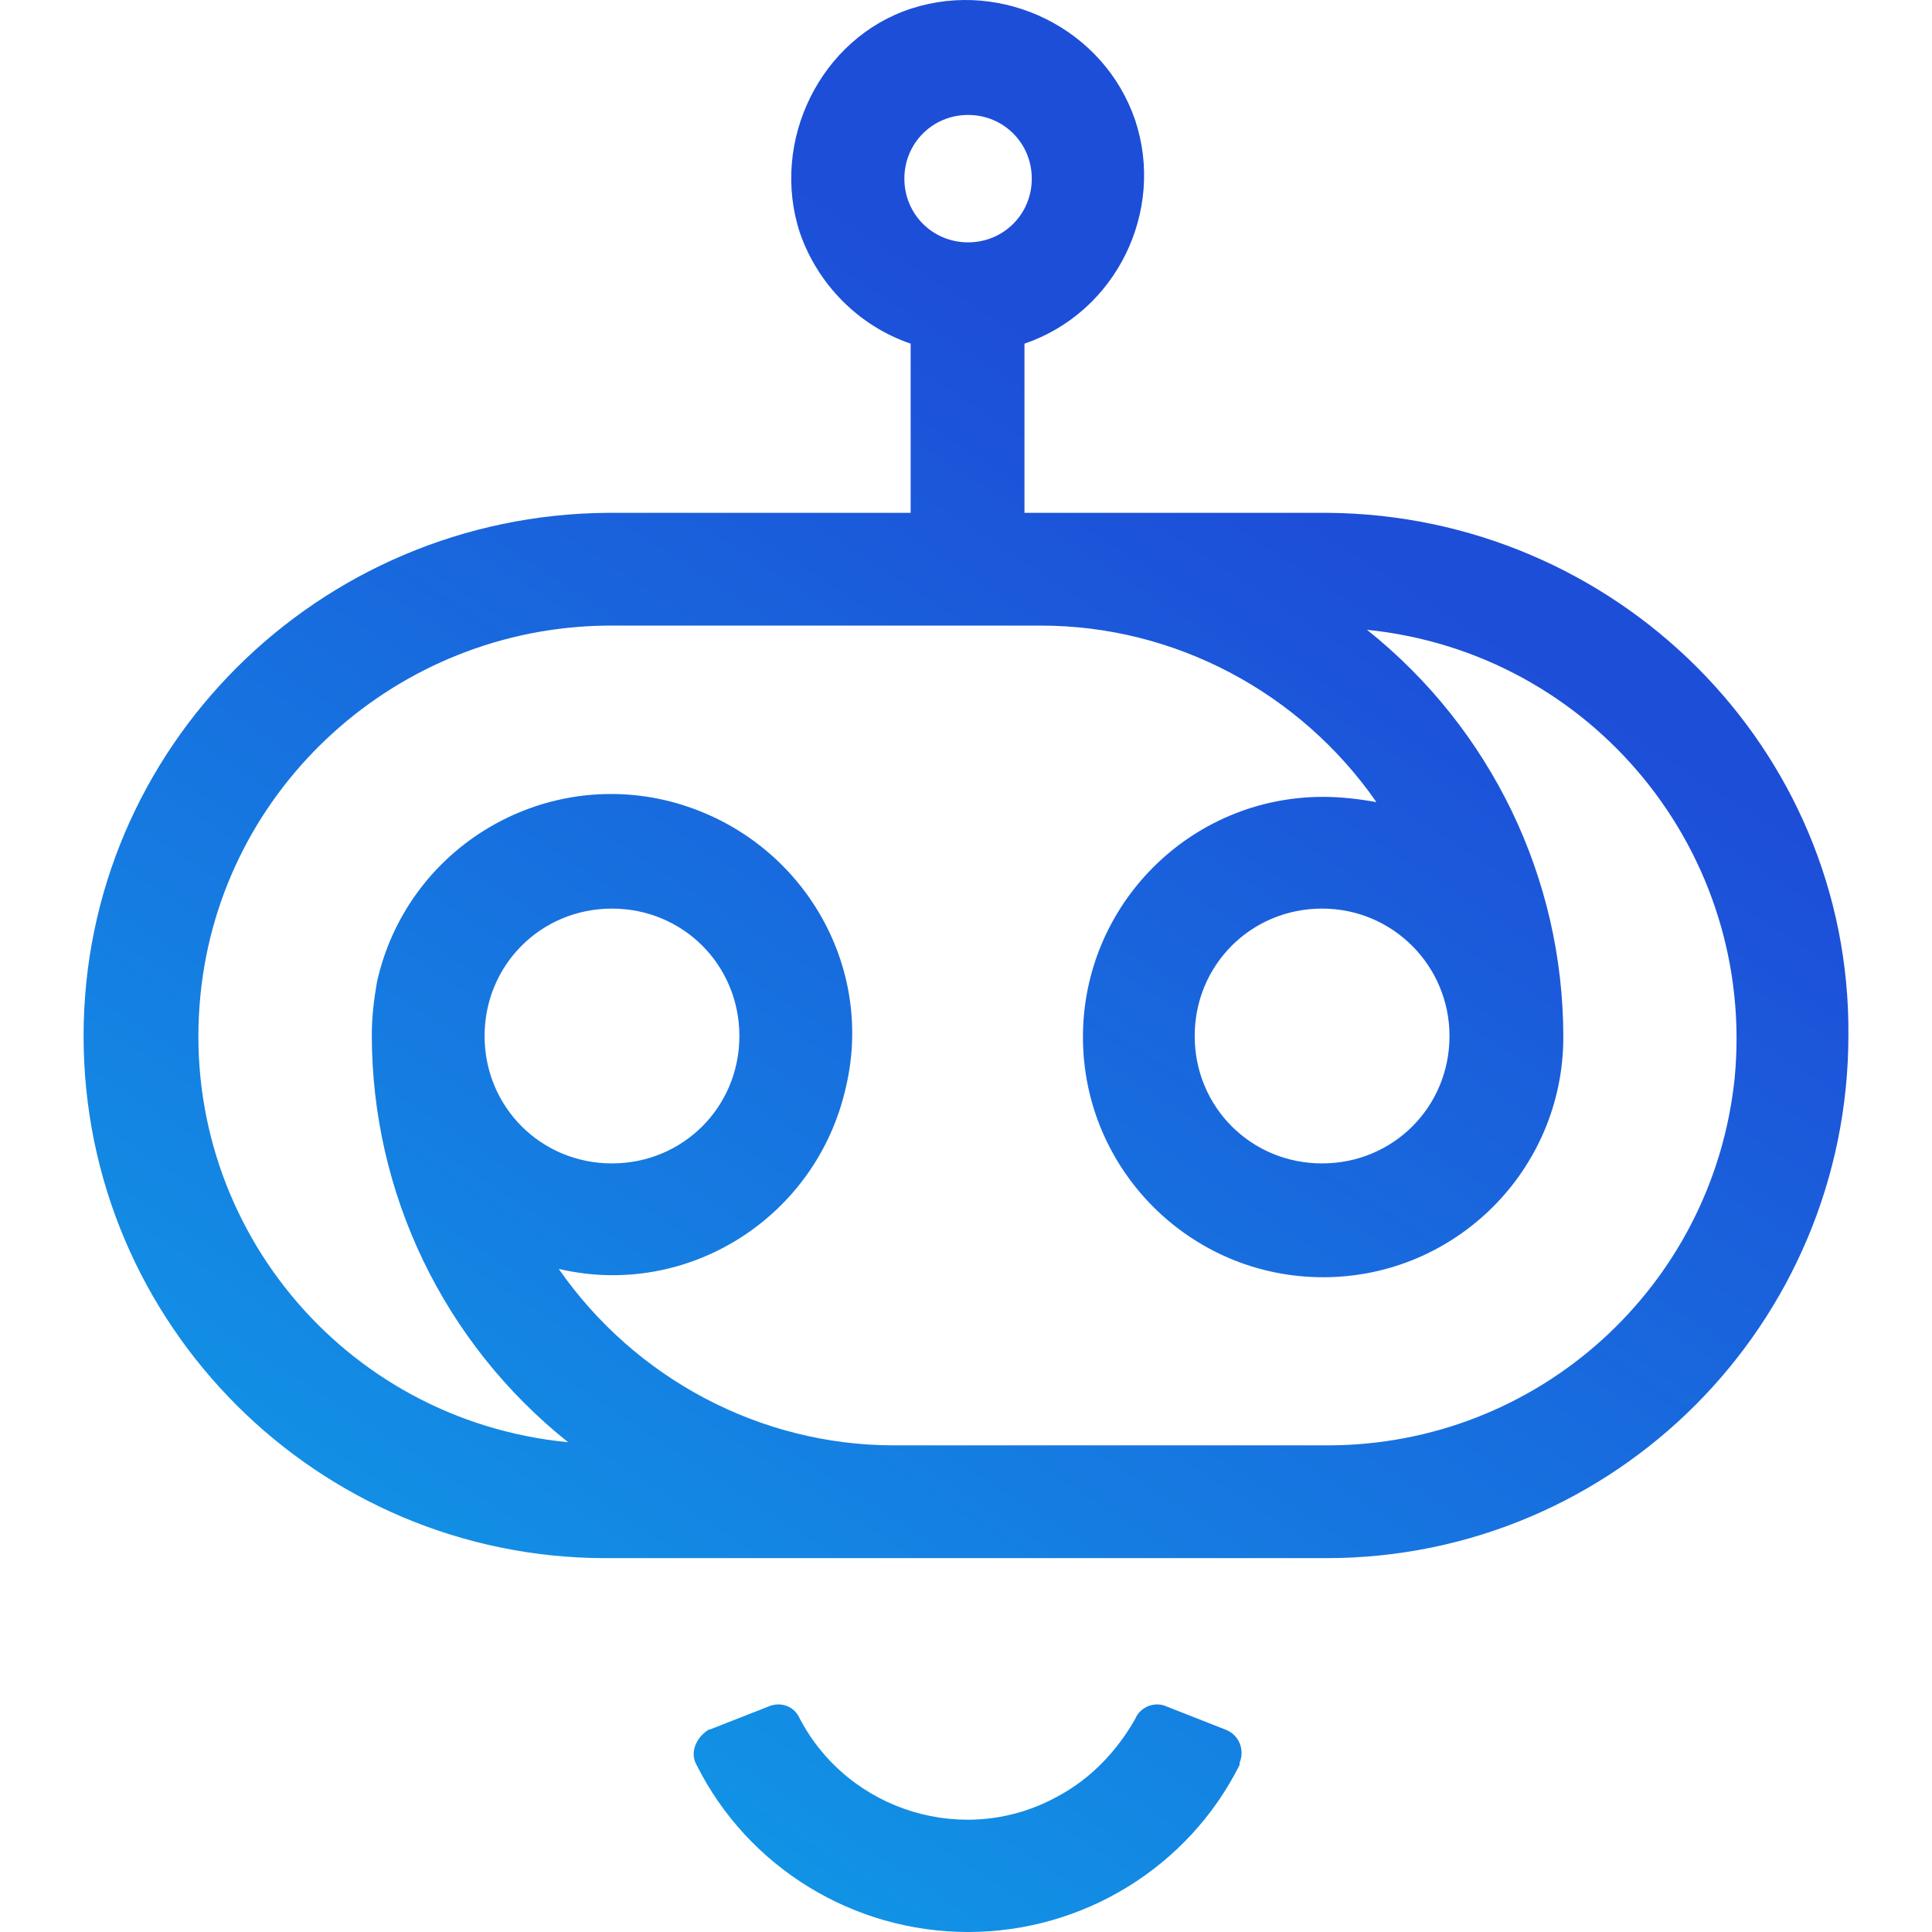 <?xml version="1.0" ?>
<svg xmlns="http://www.w3.org/2000/svg" fill="none" viewBox="0 0 128 128">
	<style>
		.cls0 { fill: url(#paint0_linear_706_62); }
	</style>
	<path d="M 64.138,128.0 C 56.527,128.0 49.54,123.71 46.15,116.93 C 45.665,116.1 46.15,115.062 46.98,114.578 L 47.049,114.578 L 50.923,113.056 C 51.754,112.71 52.653,113.056 52.999,113.886 C 56.251,120.044 63.999,122.396 70.088,119.006 C 72.302,117.83 74.032,115.962 75.208,113.886 C 75.554,113.056 76.522,112.71 77.283,113.056 L 81.158,114.578 C 82.126,114.924 82.472,115.962 82.126,116.792 L 82.126,116.93 C 78.736,123.71 71.748,128.0 64.138,128.0 M 87.938,33.976 L 67.874,33.976 L 67.874,22.768 C 73.962,20.692 77.214,13.981 75.208,7.962 C 73.132,1.873 66.421,-1.378 60.402,0.559 C 54.383,2.496 50.992,9.345 52.999,15.434 C 54.175,18.824 56.873,21.591 60.333,22.768 L 60.333,33.976 L 40.269,33.976 C 21.104,34.114 5.537,49.543 5.537,68.638 C 5.537,87.803 21.104,103.231 40.13,103.231 L 87.869,103.231 C 107.033,103.231 122.462,87.664 122.462,68.569 C 122.6,49.543 107.033,34.114 87.938,33.976 M 64.138,7.616 C 66.49,7.616 68.358,9.484 68.358,11.836 C 68.358,14.188 66.49,16.056 64.138,16.056 C 61.786,16.056 59.917,14.188 59.917,11.836 C 59.917,9.484 61.786,7.616 64.138,7.616 M 87.938,95.759 L 59.226,95.759 C 50.37,95.759 42.068,91.331 37.017,84.067 C 45.527,86.073 54.106,80.677 56.043,72.028 C 58.05,63.518 52.653,55.008 44.005,53.002 C 35.495,51.065 26.916,56.392 24.979,65.04 C 24.771,66.217 24.633,67.393 24.633,68.569 C 24.633,79.085 29.406,88.979 37.64,95.552 C 22.626,94.099 11.764,80.815 13.286,65.871 C 14.67,52.103 26.362,41.586 40.199,41.448 L 68.981,41.448 C 77.837,41.448 86.139,45.876 91.19,53.14 C 90.014,52.933 88.837,52.794 87.661,52.794 C 78.875,52.794 71.748,59.921 71.748,68.707 C 71.748,77.494 78.875,84.62 87.661,84.62 C 96.448,84.62 103.574,77.494 103.574,68.707 C 103.574,58.191 98.8,48.297 90.567,41.725 C 105.511,43.247 116.374,56.531 114.921,71.475 C 113.468,85.243 101.914,95.759 87.938,95.759 M 32.105,68.638 C 32.105,63.934 35.841,60.197 40.545,60.197 C 45.25,60.197 48.986,63.934 48.986,68.638 C 48.986,73.343 45.25,77.079 40.545,77.079 C 35.841,77.079 32.105,73.343 32.105,68.638 M 96.033,68.638 C 96.033,73.343 92.297,77.079 87.592,77.079 C 82.887,77.079 79.151,73.343 79.151,68.638 C 79.151,63.934 82.887,60.197 87.592,60.197 C 92.297,60.197 96.033,64.003 96.033,68.638" class="cls0"/>
	<defs>
		<linearGradient id="paint0_linear_706_62" x1="21.22" y1="134.185" x2="86.664" y2="33.938" gradientUnits="userSpaceOnUse">
			<stop stop-color="#0EA5E9"/>
			<stop offset="1" stop-color="#1D4ED8"/>
		</linearGradient>
	</defs>
</svg>
